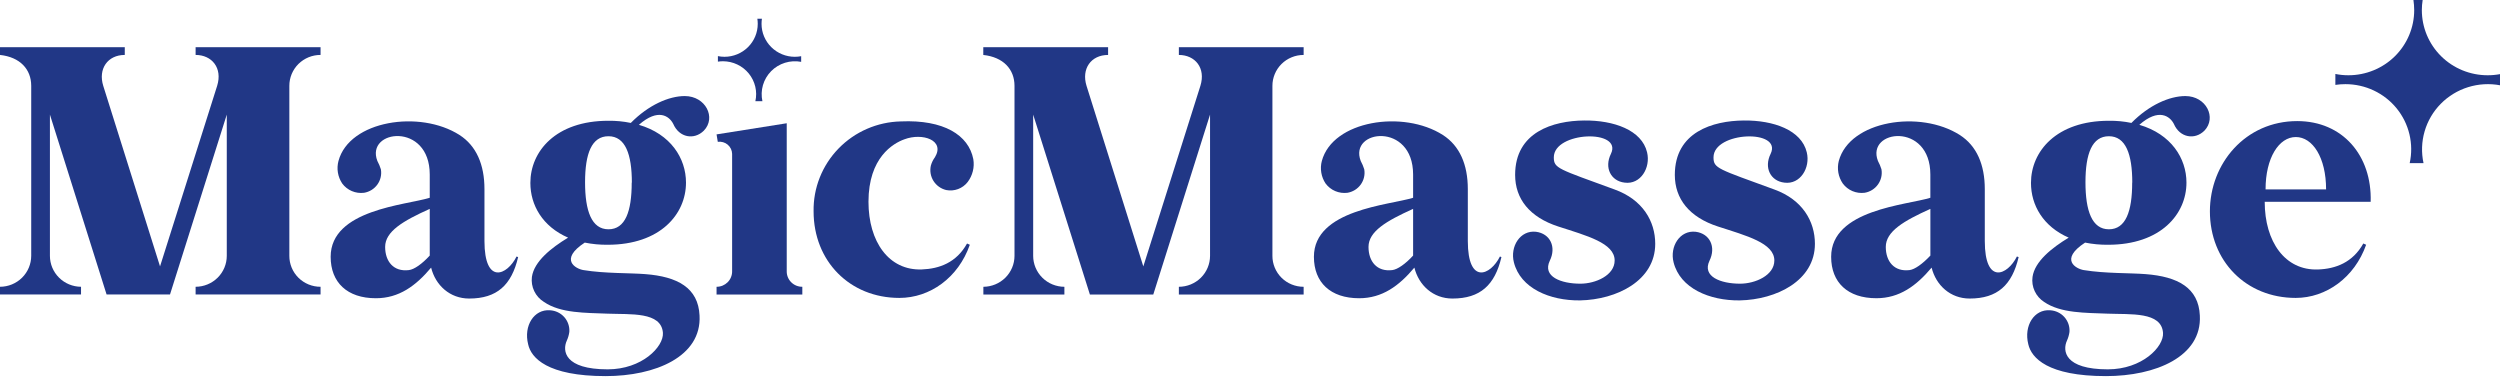<svg width="156" height="24" viewBox="0 0 156 24" fill="none" xmlns="http://www.w3.org/2000/svg">
<g clip-path="url(#clip0_0_703)">
<path d="M20.003 3.428C19.747 3.427 19.493 3.477 19.256 3.573C19.02 3.67 18.805 3.812 18.623 3.991C18.442 4.171 18.299 4.384 18.201 4.618C18.104 4.853 18.054 5.104 18.055 5.358V15.965C18.054 16.219 18.104 16.47 18.201 16.705C18.299 16.939 18.442 17.152 18.623 17.332C18.805 17.511 19.02 17.653 19.256 17.75C19.493 17.847 19.747 17.896 20.003 17.895V18.376H12.206V17.895C12.722 17.894 13.216 17.69 13.581 17.328C13.946 16.967 14.151 16.477 14.151 15.965V7.151L10.608 18.376H6.651L3.115 7.151V15.965C3.116 16.476 3.32 16.965 3.684 17.326C4.048 17.688 4.541 17.892 5.056 17.895V18.376H0V17.895C0.516 17.894 1.011 17.69 1.376 17.329C1.741 16.967 1.946 16.477 1.948 15.965V5.358C1.948 4.317 1.246 3.563 0 3.428V2.947H7.786V3.428C6.715 3.428 6.113 4.299 6.443 5.358L9.986 16.623L13.549 5.358C13.899 4.238 13.217 3.428 12.206 3.428V2.947H20.003V3.428Z" fill="#213786"/>
<path d="M32.331 16.044C31.922 17.786 31.012 18.629 29.276 18.629C28.069 18.629 27.174 17.799 26.902 16.699C25.948 17.836 24.897 18.61 23.455 18.61C21.666 18.61 20.633 17.625 20.633 16.024C20.633 13.069 25.343 12.803 26.816 12.341V10.89C26.816 7.593 22.787 8.074 23.547 10.043C23.637 10.21 23.711 10.384 23.767 10.564C23.796 10.728 23.791 10.897 23.754 11.06C23.717 11.223 23.647 11.377 23.55 11.513C23.452 11.649 23.328 11.765 23.185 11.854C23.042 11.942 22.883 12.002 22.717 12.03C22.458 12.062 22.195 12.026 21.956 11.924C21.716 11.822 21.508 11.658 21.354 11.45C21.217 11.245 21.125 11.014 21.085 10.771C21.045 10.529 21.057 10.281 21.121 10.043C21.8 7.517 26.201 6.841 28.673 8.423C29.724 9.098 30.23 10.274 30.23 11.799V15.04C30.23 17.799 31.652 17.181 32.234 16.005L32.331 16.044ZM26.816 15.948V13.034C25.143 13.787 24.033 14.443 24.033 15.408C24.033 16.314 24.559 16.97 25.512 16.854C25.849 16.815 26.337 16.469 26.816 15.948Z" fill="#213786"/>
<path d="M39.867 7.789C41.845 8.366 42.806 9.871 42.806 11.396C42.806 13.356 41.21 15.273 37.92 15.273C37.439 15.279 36.959 15.233 36.489 15.138C34.873 16.199 35.924 16.776 36.41 16.854C37.753 17.072 39.311 17.028 40.265 17.105C42.27 17.259 43.573 17.954 43.652 19.69C43.788 22.254 40.887 23.469 37.792 23.469C34.152 23.469 33.139 22.332 32.956 21.483C32.664 20.326 33.326 19.285 34.319 19.361C34.488 19.37 34.654 19.412 34.807 19.485C34.96 19.557 35.096 19.66 35.209 19.785C35.321 19.911 35.407 20.058 35.461 20.217C35.516 20.376 35.538 20.544 35.526 20.712C35.501 20.898 35.448 21.08 35.37 21.252C35.078 21.888 35.214 23.047 37.92 23.047C40.06 23.047 41.423 21.637 41.366 20.77C41.267 19.437 39.342 19.631 37.9 19.572C36.557 19.516 34.981 19.555 33.943 18.841C33.68 18.679 33.47 18.446 33.337 18.169C33.203 17.892 33.153 17.583 33.191 17.279C33.328 16.314 34.398 15.464 35.449 14.829C33.853 14.134 33.095 12.803 33.095 11.413C33.095 9.453 34.671 7.536 37.961 7.536C38.432 7.53 38.901 7.575 39.362 7.671C40.461 6.554 41.738 5.994 42.729 5.994C44.035 5.994 44.707 7.345 43.918 8.155C43.314 8.752 42.38 8.59 42.01 7.73C41.764 7.249 41.074 6.728 39.867 7.789ZM39.428 11.396C39.428 9.621 39.019 8.501 37.968 8.501C36.917 8.501 36.508 9.59 36.508 11.376C36.508 13.162 36.915 14.308 37.968 14.308C39.021 14.308 39.419 13.188 39.419 11.396H39.428Z" fill="#213786"/>
<path d="M60.343 15.195L60.517 15.273C59.798 17.336 58.026 18.59 56.121 18.59C53.026 18.59 50.768 16.295 50.768 13.189C50.743 11.729 51.303 10.32 52.324 9.268C53.345 8.216 54.745 7.608 56.217 7.576C58.884 7.46 60.442 8.425 60.734 9.93C60.776 10.179 60.767 10.434 60.706 10.679C60.646 10.925 60.536 11.155 60.383 11.357C60.229 11.557 60.021 11.71 59.784 11.798C59.546 11.887 59.288 11.908 59.04 11.858C58.711 11.779 58.426 11.574 58.248 11.289C58.069 11.004 58.011 10.661 58.086 10.333C58.138 10.145 58.224 9.968 58.341 9.81C58.983 8.75 57.561 8.268 56.433 8.693C55.732 8.944 54.193 9.83 54.193 12.59C54.193 15.077 55.459 16.892 57.523 16.813C58.611 16.772 59.681 16.39 60.343 15.195Z" fill="#213786"/>
<path d="M81.347 3.429C81.091 3.428 80.837 3.477 80.601 3.574C80.364 3.67 80.149 3.813 79.968 3.992C79.787 4.171 79.644 4.384 79.546 4.619C79.448 4.853 79.398 5.105 79.399 5.358V15.966C79.398 16.219 79.448 16.471 79.546 16.705C79.644 16.94 79.787 17.153 79.968 17.332C80.149 17.512 80.364 17.654 80.601 17.75C80.837 17.847 81.091 17.896 81.347 17.896V18.377H73.561V17.896C74.077 17.894 74.571 17.691 74.936 17.329C75.301 16.967 75.506 16.477 75.507 15.966V7.151L71.965 18.377H68.009L64.47 7.151V15.966C64.471 16.477 64.677 16.967 65.042 17.329C65.406 17.691 65.901 17.894 66.418 17.896V18.377H61.362V17.896C61.877 17.893 62.371 17.689 62.735 17.328C63.099 16.966 63.304 16.477 63.305 15.966V5.358C63.305 4.317 62.604 3.564 61.357 3.429V2.947H69.145V3.429C68.072 3.429 67.47 4.3 67.8 5.358L71.343 16.624L74.904 5.358C75.254 4.239 74.572 3.429 73.561 3.429V2.947H81.347V3.429Z" fill="#213786"/>
<path d="M93.689 16.044C93.28 17.786 92.37 18.629 90.631 18.629C89.424 18.629 88.53 17.799 88.257 16.699C87.303 17.836 86.253 18.61 84.811 18.61C83.021 18.61 81.988 17.625 81.988 16.024C81.988 13.073 86.699 12.803 88.178 12.341V10.89C88.178 7.593 84.149 8.074 84.909 10.043C84.999 10.21 85.073 10.384 85.129 10.564C85.158 10.728 85.153 10.897 85.116 11.06C85.079 11.223 85.009 11.377 84.912 11.513C84.814 11.649 84.69 11.765 84.547 11.854C84.404 11.942 84.245 12.002 84.079 12.03C83.82 12.062 83.558 12.026 83.318 11.924C83.078 11.822 82.871 11.658 82.716 11.45C82.579 11.245 82.488 11.014 82.448 10.771C82.408 10.529 82.419 10.281 82.483 10.043C83.165 7.517 87.563 6.841 90.035 8.423C91.086 9.098 91.592 10.274 91.592 11.799V15.04C91.592 17.799 93.014 17.181 93.596 16.005L93.689 16.044ZM88.178 15.948V13.034C86.505 13.787 85.395 14.443 85.395 15.408C85.395 16.314 85.921 16.97 86.875 16.854C87.207 16.815 87.703 16.469 88.178 15.948Z" fill="#213786"/>
<path d="M103.286 15.214C103.286 17.51 100.89 18.699 98.593 18.745C96.705 18.765 94.876 17.991 94.467 16.371C94.215 15.389 94.856 14.347 95.85 14.463C96.729 14.578 97.133 15.408 96.705 16.275C96.239 17.259 97.406 17.702 98.613 17.702C99.567 17.702 100.754 17.181 100.754 16.255C100.754 15.166 99.022 14.713 97.237 14.134C95.452 13.555 94.544 12.415 94.544 10.912C94.544 8.231 96.921 7.536 98.846 7.519C100.697 7.499 102.449 8.116 102.778 9.505C103.011 10.47 102.369 11.531 101.378 11.396C100.521 11.298 100.092 10.47 100.521 9.601C101.279 8.04 96.958 8.194 96.958 9.819C96.958 10.514 97.23 10.534 100.754 11.825C102.506 12.457 103.286 13.807 103.286 15.214Z" fill="#213786"/>
<path d="M113.251 15.214C113.251 17.51 110.855 18.699 108.558 18.745C106.67 18.765 104.841 17.991 104.432 16.371C104.179 15.389 104.821 14.347 105.815 14.463C106.694 14.578 107.098 15.408 106.67 16.275C106.204 17.259 107.371 17.702 108.578 17.702C109.532 17.702 110.719 17.181 110.719 16.255C110.719 15.166 108.986 14.713 107.201 14.134C105.417 13.555 104.509 12.415 104.509 10.912C104.509 8.231 106.885 7.536 108.811 7.519C110.662 7.499 112.413 8.116 112.743 9.505C112.978 10.47 112.334 11.531 111.343 11.396C110.486 11.298 110.057 10.47 110.486 9.601C111.244 8.04 106.923 8.194 106.923 9.819C106.923 10.514 107.195 10.534 110.719 11.825C112.47 12.457 113.251 13.807 113.251 15.214Z" fill="#213786"/>
<path d="M125.962 16.044C125.553 17.786 124.643 18.629 122.907 18.629C121.7 18.629 120.805 17.799 120.533 16.699C119.579 17.836 118.526 18.609 117.086 18.609C115.294 18.609 114.264 17.625 114.264 16.024C114.264 13.073 118.974 12.803 120.454 12.341V10.89C120.454 7.593 116.424 8.074 117.183 10.043C117.273 10.209 117.347 10.383 117.403 10.563C117.431 10.728 117.426 10.897 117.389 11.059C117.351 11.222 117.282 11.376 117.184 11.512C117.086 11.649 116.963 11.764 116.82 11.853C116.677 11.942 116.518 12.002 116.352 12.029C116.093 12.062 115.831 12.025 115.591 11.924C115.351 11.822 115.144 11.658 114.989 11.45C114.85 11.246 114.756 11.016 114.713 10.774C114.67 10.532 114.68 10.283 114.74 10.045C115.422 7.519 119.823 6.843 122.293 8.425C123.346 9.1 123.851 10.276 123.851 11.801V15.04C123.851 17.799 125.272 17.181 125.856 16.004L125.962 16.044ZM120.456 15.948V13.034C118.783 13.787 117.673 14.443 117.673 15.408C117.673 16.314 118.198 16.969 119.152 16.854C119.48 16.815 119.968 16.468 120.456 15.948Z" fill="#213786"/>
<path d="M133.494 7.789C135.472 8.366 136.435 9.871 136.435 11.396C136.435 13.356 134.837 15.273 131.549 15.273C131.065 15.279 130.583 15.234 130.109 15.138C128.491 16.199 129.544 16.776 130.03 16.854C131.373 17.072 132.931 17.028 133.883 17.105C135.89 17.259 137.193 17.954 137.27 19.69C137.407 22.254 134.507 23.469 131.412 23.469C127.772 23.469 126.759 22.332 126.566 21.483C126.273 20.326 126.935 19.285 127.928 19.361C128.098 19.37 128.263 19.412 128.416 19.485C128.569 19.557 128.706 19.66 128.818 19.785C128.93 19.911 129.016 20.058 129.071 20.217C129.125 20.376 129.147 20.544 129.135 20.712C129.11 20.898 129.057 21.08 128.979 21.252C128.687 21.888 128.823 23.047 131.529 23.047C133.67 23.047 135.033 21.637 134.973 20.77C134.877 19.437 132.949 19.631 131.509 19.572C130.166 19.516 128.59 19.555 127.552 18.841C127.295 18.675 127.09 18.44 126.963 18.164C126.834 17.887 126.788 17.58 126.83 17.279C126.966 16.314 128.036 15.464 129.087 14.829C127.491 14.134 126.733 12.803 126.733 11.413C126.733 9.453 128.309 7.536 131.599 7.536C132.07 7.53 132.539 7.575 133 7.671C134.098 6.554 135.375 5.994 136.367 5.994C137.67 5.994 138.334 7.345 137.554 8.155C136.952 8.752 136.015 8.59 135.648 7.73C135.402 7.249 134.701 6.728 133.494 7.789ZM133.054 11.396C133.054 9.621 132.646 8.501 131.595 8.501C130.544 8.501 130.133 9.59 130.133 11.376C130.133 13.162 130.542 14.308 131.595 14.308C132.648 14.308 133.048 13.188 133.048 11.396H133.054Z" fill="#213786"/>
<path d="M147.93 12.591H141.318C141.318 15.079 142.584 16.893 144.649 16.815C145.748 16.776 146.809 16.379 147.471 15.194L147.647 15.273C146.926 17.316 145.154 18.59 143.251 18.59C140.156 18.59 137.898 16.294 137.898 13.188C137.898 10.2 140.116 7.556 143.347 7.556C146.172 7.556 148.016 9.697 147.93 12.591ZM145.148 11.818C145.148 9.832 144.31 8.551 143.259 8.551C142.209 8.551 141.371 9.843 141.371 11.818H145.148Z" fill="#213786"/>
<path d="M155.227 4.696C154.688 4.696 154.154 4.591 153.656 4.387C153.158 4.183 152.706 3.884 152.325 3.506C151.944 3.129 151.642 2.681 151.435 2.188C151.229 1.694 151.123 1.166 151.123 0.632C151.123 0.42 151.14 0.209 151.174 0H150.598C150.629 0.209 150.645 0.42 150.646 0.632C150.646 1.71 150.214 2.743 149.445 3.506C148.675 4.268 147.632 4.696 146.544 4.696C146.27 4.697 145.996 4.67 145.727 4.615V5.297C145.935 5.266 146.145 5.251 146.355 5.251C146.968 5.251 147.574 5.386 148.127 5.648C148.68 5.91 149.167 6.291 149.552 6.764C149.936 7.237 150.209 7.79 150.349 8.381C150.49 8.972 150.495 9.587 150.365 10.18H151.228C151.085 9.523 151.108 8.841 151.296 8.195C151.483 7.549 151.829 6.959 152.303 6.478C152.776 5.997 153.363 5.64 154.011 5.438C154.658 5.237 155.345 5.197 156.011 5.323V4.624C155.753 4.673 155.49 4.697 155.227 4.696Z" fill="#213786"/>
<path d="M49.092 16.93V7.691L44.713 8.386L44.79 8.85C44.9 8.834 45.011 8.842 45.118 8.873C45.224 8.903 45.323 8.955 45.407 9.026C45.492 9.097 45.56 9.185 45.608 9.284C45.656 9.383 45.682 9.491 45.684 9.601V16.93C45.686 17.057 45.661 17.183 45.613 17.3C45.565 17.418 45.493 17.525 45.403 17.614C45.312 17.704 45.205 17.775 45.086 17.824C44.968 17.872 44.841 17.896 44.713 17.895V18.377H50.065V17.895C49.937 17.896 49.81 17.872 49.691 17.824C49.572 17.776 49.465 17.705 49.374 17.615C49.284 17.526 49.212 17.419 49.163 17.301C49.115 17.183 49.09 17.058 49.092 16.93Z" fill="#213786"/>
<path d="M49.595 3.544C49.045 3.544 48.517 3.327 48.128 2.941C47.739 2.556 47.52 2.033 47.52 1.487C47.521 1.381 47.528 1.275 47.544 1.169H47.259C47.275 1.275 47.283 1.381 47.283 1.487C47.283 2.033 47.064 2.556 46.675 2.941C46.286 3.327 45.758 3.544 45.208 3.544C45.07 3.544 44.932 3.53 44.797 3.502V3.846C44.902 3.831 45.007 3.823 45.113 3.822C45.423 3.823 45.729 3.892 46.008 4.025C46.287 4.157 46.533 4.351 46.727 4.59C46.92 4.829 47.058 5.108 47.129 5.407C47.2 5.706 47.202 6.016 47.135 6.316H47.575C47.502 5.984 47.514 5.639 47.608 5.312C47.703 4.985 47.878 4.687 48.117 4.443C48.357 4.2 48.654 4.019 48.981 3.917C49.308 3.815 49.656 3.795 49.993 3.859V3.507C49.862 3.531 49.729 3.544 49.595 3.544Z" fill="#213786"/>
</g>
<defs>
<clipPath id="clip0_0_703">
<rect width="156" height="23.469" fill="white"/>
</clipPath>
</defs>
</svg>
